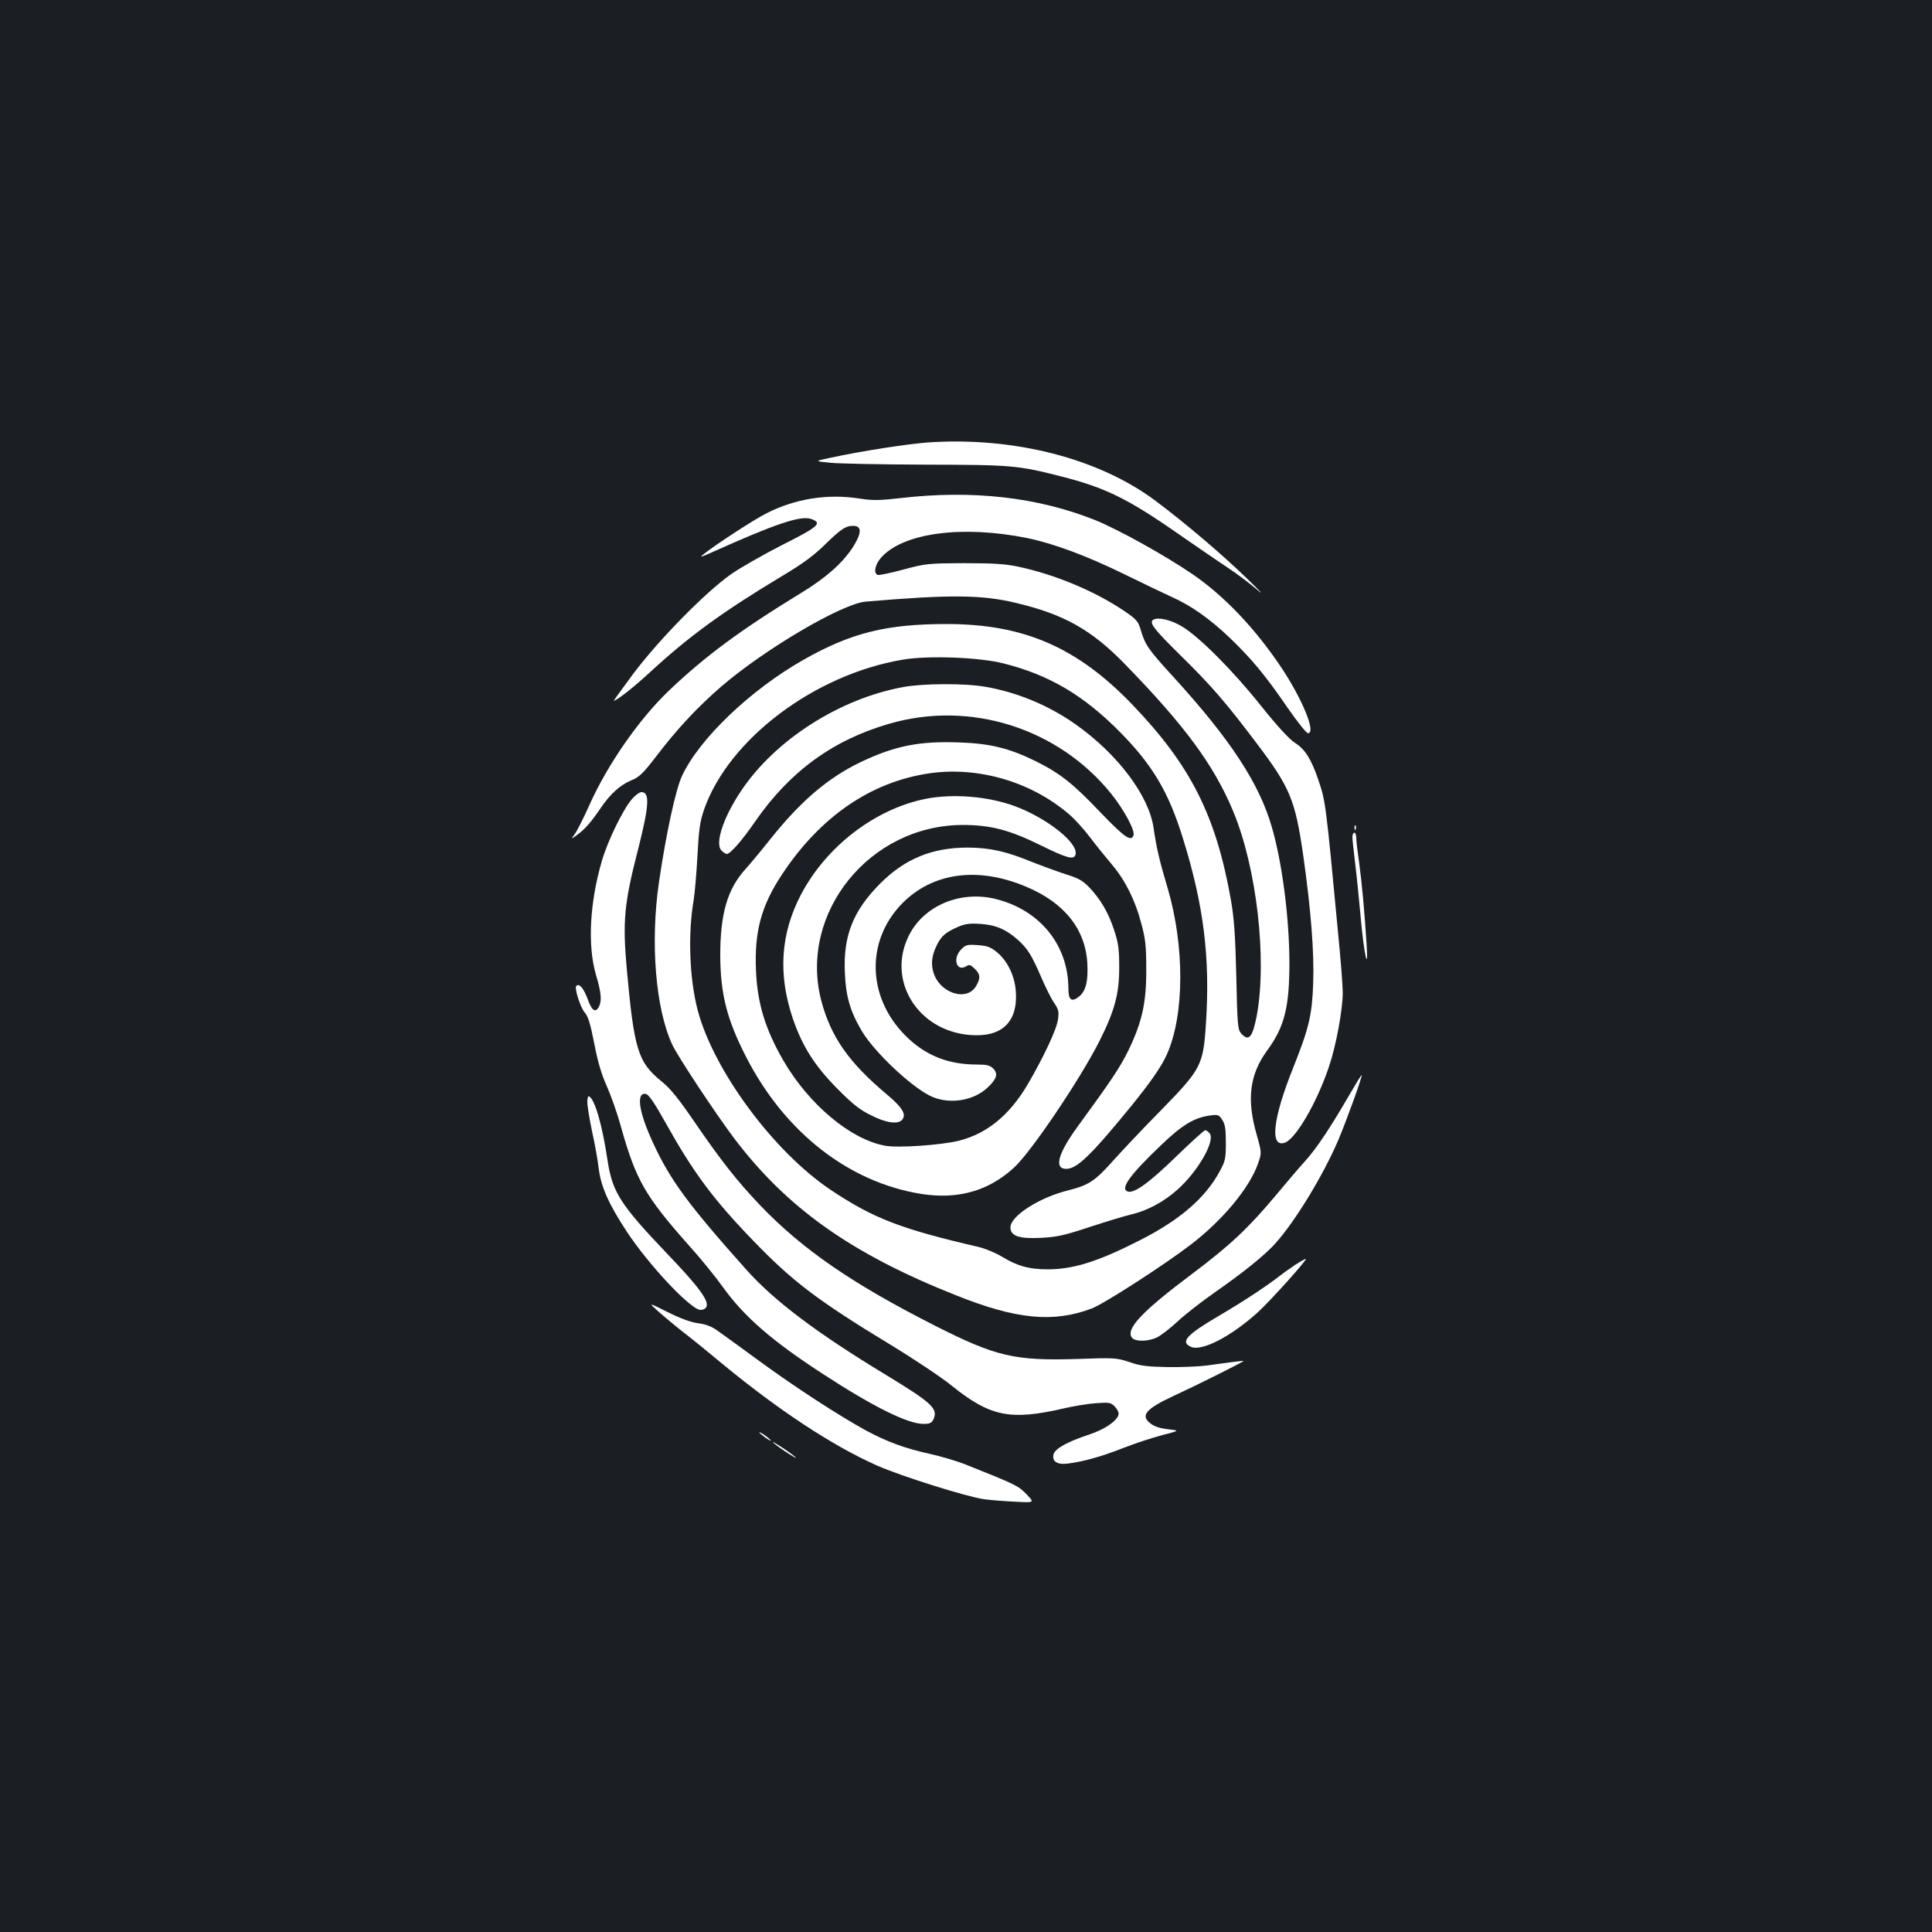 <?xml version="1.0" standalone="no"?>
<!DOCTYPE svg PUBLIC "-//W3C//DTD SVG 20010904//EN"
 "http://www.w3.org/TR/2001/REC-SVG-20010904/DTD/svg10.dtd">
<svg version="1.0" xmlns="http://www.w3.org/2000/svg"
 width="1000pt" height="1000pt" viewBox="0 0 1000 1000"
 preserveAspectRatio="xMidYMid meet">
<rect width="100%" height="100%" fill="#1b1f23"/>
<g transform="translate(0,1000) scale(0.1,-0.1)"
fill="#ffffff" stroke="none">
<path d="M4805 7710 c-108 -8 -337 -43 -505 -79 -85 -18 -85 -18 -5 -26 44 -5
267 -9 495 -10 446 -1 476 -3 703 -61 225 -57 343 -114 604 -296 98 -68 216
-149 263 -180 47 -31 114 -82 150 -113 36 -31 11 -4 -55 60 -129 125 -318 286
-473 402 -293 220 -733 333 -1177 303z"/>
<path d="M4662 7422 c-114 -13 -146 -13 -217 -2 -162 25 -328 -1 -476 -76 -63
-31 -273 -168 -329 -214 -20 -16 -11 -14 40 9 331 149 464 194 518 175 60 -21
41 -39 -146 -133 -98 -50 -219 -119 -268 -153 -132 -93 -368 -333 -503 -511
-61 -82 -108 -147 -104 -145 29 12 109 76 190 151 200 184 374 311 677 493
114 68 168 108 232 171 61 60 93 84 118 89 68 12 74 -25 18 -112 -52 -79 -138
-156 -267 -234 -311 -190 -495 -326 -683 -505 -153 -146 -316 -380 -410 -589
-29 -65 -63 -133 -75 -150 -22 -31 -22 -31 8 -9 42 30 75 68 123 139 50 74
101 121 162 146 39 16 60 37 121 116 112 148 222 265 344 370 226 194 623 427
745 438 434 37 601 36 776 -6 250 -59 393 -139 566 -317 310 -318 461 -523
560 -760 123 -294 177 -767 123 -1060 -22 -113 -41 -136 -81 -92 -17 19 -20
45 -25 298 -5 214 -12 302 -28 394 -78 438 -208 695 -511 1011 -285 296 -561
416 -960 416 -312 0 -494 -45 -741 -185 -272 -154 -537 -406 -628 -599 -33
-69 -83 -298 -120 -551 -46 -313 -18 -657 69 -843 30 -63 215 -343 317 -480
274 -363 606 -600 1150 -816 312 -125 504 -144 703 -69 62 23 374 224 515 332
163 125 302 292 346 417 20 57 20 57 -7 153 -52 181 -36 310 55 434 90 123
115 224 115 457 -1 234 -38 517 -91 699 -65 226 -215 455 -512 780 -128 140
-144 163 -167 242 -13 44 -22 54 -87 98 -152 102 -355 187 -547 228 -66 14
-128 18 -280 18 -188 -1 -199 -2 -314 -33 -66 -18 -126 -30 -133 -28 -23 9
-14 54 17 89 113 129 420 170 757 102 136 -28 308 -92 496 -184 100 -49 213
-103 250 -120 102 -45 199 -114 303 -213 115 -111 184 -194 299 -362 50 -72
97 -131 105 -131 43 0 -27 173 -138 340 -135 202 -295 370 -458 482 -143 98
-390 235 -508 282 -297 118 -633 156 -1004 113z m533 -856 c235 -59 414 -165
601 -354 170 -172 253 -312 327 -552 108 -347 141 -617 119 -957 -14 -218 -24
-236 -235 -452 -90 -91 -198 -206 -242 -255 -98 -110 -129 -130 -235 -157
-151 -37 -300 -133 -300 -192 0 -45 46 -60 159 -54 81 4 121 13 251 56 85 28
184 58 219 66 82 20 164 64 235 127 107 95 198 254 167 292 -7 9 -18 16 -23
16 -5 0 -74 -62 -151 -137 -142 -138 -218 -192 -251 -180 -39 15 13 87 177
243 107 102 168 139 249 150 43 6 47 4 64 -22 15 -22 19 -47 19 -119 0 -83 -3
-95 -33 -150 -73 -135 -206 -250 -409 -353 -219 -112 -347 -152 -480 -152 -96
0 -158 17 -238 66 -33 20 -89 43 -125 51 -397 92 -540 147 -760 294 -296 198
-607 619 -689 931 -43 165 -51 397 -20 573 5 33 14 134 19 225 7 137 13 178
34 239 127 365 573 701 1031 777 131 22 396 12 520 -20z"/>
<path d="M4676 6444 c-330 -60 -665 -274 -841 -539 -93 -139 -136 -273 -100
-308 9 -9 21 -17 27 -17 18 0 80 71 146 167 179 259 403 423 695 507 419 122
875 -23 1149 -363 67 -84 124 -190 115 -215 -13 -34 -46 -11 -172 120 -141
148 -206 200 -332 263 -136 67 -236 93 -396 98 -208 8 -335 -17 -513 -102
-168 -81 -307 -199 -464 -395 -46 -58 -105 -129 -131 -158 -94 -103 -131 -232
-131 -447 1 -200 34 -331 134 -526 200 -390 531 -649 908 -709 188 -29 345 15
477 135 88 79 342 456 443 655 79 157 103 245 103 380 0 97 -4 128 -26 195
-30 92 -71 161 -130 223 -33 34 -57 47 -112 64 -38 12 -118 41 -177 64 -141
58 -223 76 -338 77 -185 0 -327 -58 -455 -187 -139 -140 -191 -269 -182 -461
5 -122 27 -199 88 -302 63 -106 247 -281 351 -334 93 -47 222 -30 298 40 49
46 58 73 31 100 -17 17 -34 21 -85 21 -141 0 -253 42 -350 131 -215 196 -232
498 -41 698 157 164 393 198 645 92 199 -83 308 -220 318 -397 5 -94 -8 -145
-44 -173 -38 -30 -54 -17 -54 43 -1 224 -146 404 -373 462 -183 47 -374 -32
-452 -187 -117 -231 43 -494 315 -516 165 -14 249 67 238 225 -6 83 -44 160
-101 206 -30 24 -49 31 -96 34 -54 4 -62 2 -85 -21 -47 -47 -26 -120 26 -88
15 10 22 7 43 -13 29 -29 31 -46 10 -85 -46 -90 -195 -43 -225 71 -12 44 -6
86 20 138 23 46 45 64 105 91 39 17 61 21 119 17 80 -5 135 -29 196 -84 50
-45 71 -80 121 -196 22 -51 51 -109 66 -130 22 -33 25 -44 19 -85 -7 -52 -75
-196 -158 -338 -93 -157 -209 -252 -353 -289 -92 -23 -319 -39 -385 -26 -178
33 -392 212 -525 440 -93 161 -135 295 -142 466 -9 202 27 336 136 500 198
298 458 476 759 521 252 37 523 -41 720 -207 29 -23 80 -79 114 -124 34 -45
86 -109 115 -143 68 -81 119 -183 150 -302 22 -80 26 -119 26 -236 1 -173 -21
-274 -92 -421 -45 -91 -85 -151 -266 -399 -100 -138 -120 -215 -56 -215 55 0
128 70 332 320 102 125 162 211 189 273 91 204 92 559 4 859 -42 140 -59 213
-73 312 -24 168 -186 383 -404 537 -137 97 -302 166 -466 194 -105 19 -320 18
-425 -1z"/>
<path d="M4790 5865 c-262 -53 -513 -246 -644 -495 -106 -202 -120 -413 -42
-643 49 -143 113 -244 231 -363 78 -79 116 -109 174 -137 79 -40 140 -48 161
-22 22 27 1 62 -77 128 -200 167 -294 302 -343 491 -115 452 252 906 734 906
143 0 242 -26 402 -105 134 -66 170 -76 180 -51 22 58 -144 191 -315 254 -141
51 -320 65 -461 37z"/>
<path d="M5973 6794 c-30 -13 -5 -46 135 -184 164 -161 237 -246 400 -462 169
-224 196 -289 237 -572 40 -282 58 -505 52 -666 -6 -165 -21 -230 -106 -443
-103 -258 -119 -407 -42 -382 57 18 168 209 230 395 37 109 71 295 71 383 0
34 -11 177 -25 317 -62 657 -64 675 -101 782 -36 107 -69 160 -120 192 -31 20
-90 84 -179 195 -145 182 -320 357 -408 409 -53 32 -117 48 -144 36z"/>
<path d="M3271 5864 c-45 -51 -127 -219 -156 -321 -63 -216 -74 -437 -31 -586
28 -94 32 -137 16 -168 -18 -33 -37 -21 -59 42 -21 55 -43 81 -58 66 -11 -11
20 -109 43 -137 19 -22 30 -60 50 -162 18 -94 37 -158 64 -218 21 -47 55 -142
74 -212 78 -277 125 -359 355 -618 57 -63 134 -158 172 -211 110 -154 257
-281 519 -451 259 -169 439 -258 519 -258 34 0 43 4 53 25 24 54 -8 84 -252
232 -353 214 -573 380 -716 540 -301 337 -396 466 -484 658 -73 157 -89 261
-38 253 15 -2 43 -42 105 -153 142 -254 245 -393 451 -606 203 -211 335 -311
709 -538 122 -74 266 -170 320 -214 199 -160 303 -181 583 -116 47 11 119 23
161 26 69 5 78 4 98 -16 11 -11 21 -28 21 -37 0 -33 -67 -81 -152 -109 -115
-38 -177 -73 -185 -103 -9 -37 20 -55 77 -47 83 11 174 37 286 81 61 24 151
53 200 66 89 23 89 23 39 29 -57 7 -82 15 -107 37 -44 38 -11 73 127 137 111
51 366 178 362 181 -2 1 -56 -5 -192 -24 -38 -5 -128 -9 -200 -8 -106 2 -143
6 -199 26 -67 22 -78 23 -270 16 -324 -10 -421 12 -738 173 -428 217 -686 395
-904 623 -119 125 -201 229 -338 429 -84 123 -127 176 -172 212 -122 99 -142
163 -180 584 -22 244 -13 338 57 610 59 232 64 303 19 303 -10 0 -32 -16 -49
-36z"/>
<path d="M7011 5714 c0 -11 3 -14 6 -6 3 7 2 16 -1 19 -3 4 -6 -2 -5 -13z"/>
<path d="M7000 5667 c0 -12 7 -76 15 -142 8 -66 21 -194 29 -285 16 -176 39
-282 30 -135 -11 175 -26 335 -39 429 -8 55 -15 112 -15 128 0 15 -4 28 -10
28 -5 0 -10 -10 -10 -23z"/>
<path d="M6985 4334 c-98 -169 -168 -275 -229 -343 -32 -35 -101 -116 -154
-180 -141 -168 -233 -255 -431 -404 -263 -197 -348 -288 -311 -332 17 -20 83
-19 127 2 20 9 68 46 107 82 39 37 128 106 197 154 142 99 258 192 311 252
103 115 247 352 325 534 43 102 126 332 121 336 -2 2 -30 -44 -63 -101z"/>
<path d="M3040 4295 c0 -19 11 -86 24 -149 14 -62 30 -150 35 -195 12 -94 52
-184 144 -324 115 -175 333 -407 383 -407 14 0 27 7 31 17 12 32 -42 105 -204
274 -244 256 -284 319 -309 487 -27 179 -64 308 -94 327 -6 4 -10 -8 -10 -30z"/>
<path d="M6705 3454 c-27 -18 -63 -44 -80 -57 -63 -50 -195 -137 -315 -207
-169 -99 -202 -136 -146 -161 56 -26 211 55 349 181 67 62 253 269 246 274 -2
1 -26 -12 -54 -30z"/>
<path d="M3405 3214 c28 -25 88 -75 135 -112 47 -36 135 -108 195 -158 293
-242 572 -426 803 -529 130 -57 468 -163 556 -175 39 -5 114 -11 166 -13 95
-5 95 -5 53 39 -43 44 -52 49 -321 156 -41 16 -122 40 -180 53 -131 29 -220
62 -332 122 -138 76 -359 219 -548 357 -97 71 -196 143 -219 159 -29 21 -60
33 -100 38 -38 5 -92 25 -158 58 -100 50 -100 50 -50 5z"/>
<path d="M3930 2586 c0 -2 14 -14 30 -26 17 -12 30 -19 30 -16 0 2 -13 14 -30
26 -16 12 -30 19 -30 16z"/>
<path d="M4000 2536 c0 -3 27 -24 60 -46 33 -22 60 -38 60 -36 0 3 -27 24 -60
46 -33 22 -60 38 -60 36z"/>
</g>
</svg>
